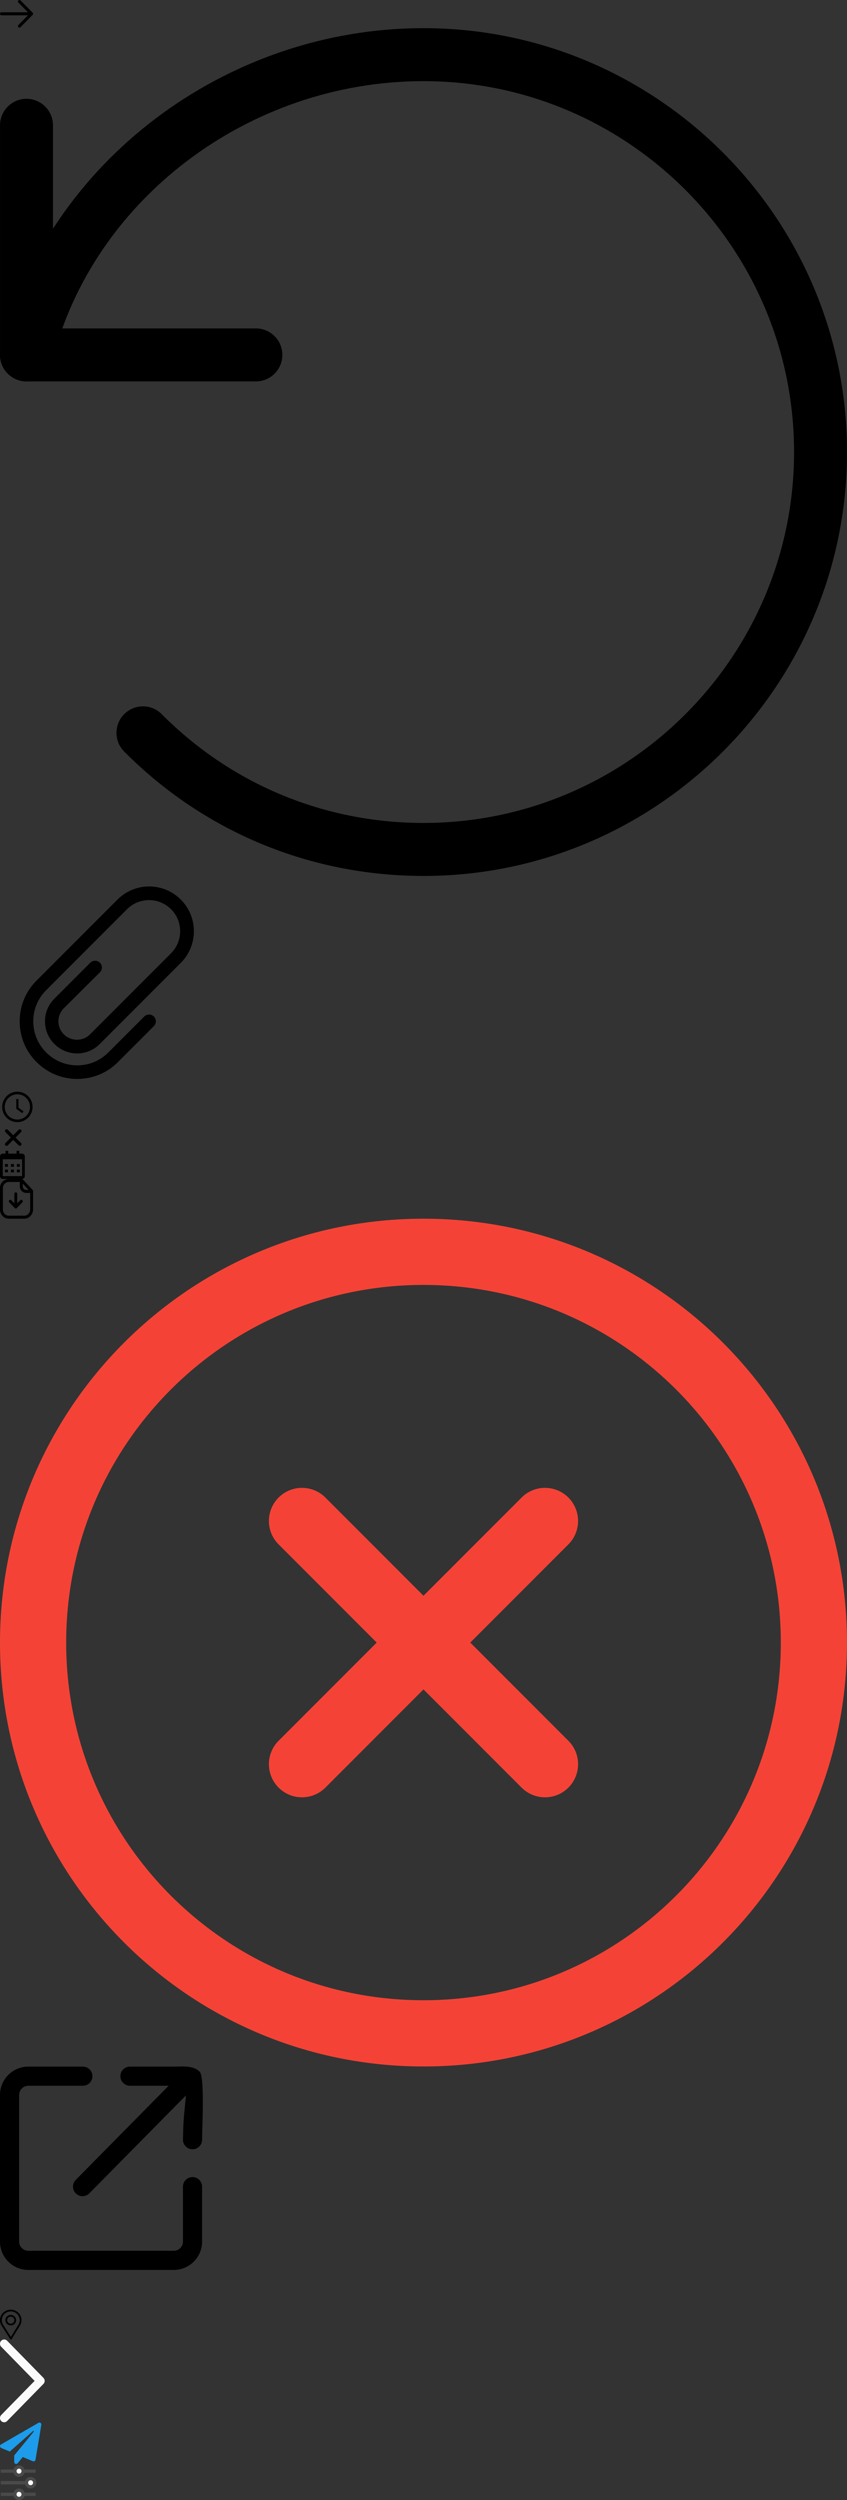 <svg xmlns="http://www.w3.org/2000/svg" xmlns:xlink="http://www.w3.org/1999/xlink" width="512.01" height="1509.88"><rect width="100%" height="100%" fill="#333333" stroke="none"/><symbol id="arrow-l" viewBox="0 0 20 17"><path d="M0 8.333c0-.467.342-.853.786-.914l.123-.008H16.89l-5.774-5.835a.932.932 0 0 1-.002-1.304.9.9 0 0 1 1.183-.092l.102.089 7.334 7.41.018.02a.95.95 0 0 1 .053.062l-.071-.082a.925.925 0 0 1 .267.62v.064a.911.911 0 0 1-.005.069L20 8.333a.949.949 0 0 1-.116.451.939.939 0 0 1-.159.21L12.4 16.398a.9.9 0 0 1-1.285-.003.933.933 0 0 1-.086-1.201l.088-.104 5.773-5.833L.91 9.256A.916.916 0 0 1 0 8.333Z"/></symbol><use xlink:href="#arrow-l" width="20" height="17"/><symbol id="back-arrow" viewBox="0 0 512.01 512"><path d="M154.676 213.34H16.012c-8.832 0-16-7.168-16-16V58.672c0-8.832 7.168-16 16-16s16 7.168 16 16V181.34h122.664c8.832 0 16 7.168 16 16s-7.168 16-16 16zm0 0"/><path d="M256.012 512.004c-68.48 0-132.758-26.664-180.93-75.113-6.25-6.274-6.207-16.407.043-22.637 6.273-6.207 16.406-6.25 22.633.043 42.156 42.371 98.347 65.707 158.254 65.707 123.52 0 224-100.48 224-224s-100.48-224-224-224c-105.344 0-199.746 71.191-224.473 169.262-2.176 8.574-11.008 13.757-19.434 11.601C3.531 210.691-1.652 202.012.48 193.414 28.766 81.348 136.223.004 256.012.004c141.16 0 256 114.84 256 256 0 141.164-114.84 256-256 256zm0 0"/></symbol><use xlink:href="#back-arrow" y="17" width="512.01" height="512"/><symbol id="clip" viewBox="0 0 129 129"><path d="M60.4 58.2c1.6-1.6 1.6-4.2 0-5.8s-4.2-1.6-5.8 0L32.9 74.1c-3.7 3.7-5.7 8.5-5.7 13.7 0 5.2 2 10 5.7 13.7 7.6 7.6 19.9 7.6 27.4 0l49-49c5.1-5.1 7.9-11.9 7.9-19.1s-2.8-14-7.9-19.1C98.7 3.7 81.6 3.7 71 14.3L22.1 63.2c-6.6 6.6-10.2 15.3-10.2 24.6s3.6 18.1 10.2 24.6c6.6 6.6 15.3 10.2 24.6 10.2s18.1-3.6 24.6-10.2L93 90.7c1.6-1.6 1.6-4.2 0-5.8s-4.2-1.6-5.8 0l-21.7 21.7c-5 5-11.7 7.8-18.8 7.8s-13.8-2.8-18.8-7.8-7.8-11.7-7.8-18.8S22.9 74 27.9 69l48.9-48.9c3.6-3.6 8.3-5.5 13.3-5.5s9.8 2 13.3 5.5c3.6 3.6 5.5 8.3 5.5 13.3s-2 9.8-5.5 13.3l-49 49c-4.3 4.3-11.4 4.3-15.8 0-2.1-2.1-3.3-4.9-3.3-7.9s1.2-5.8 3.3-7.9l21.8-21.7z"/></symbol><use xlink:href="#clip" y="529" width="129" height="129"/><symbol id="clock" viewBox="0 0 21 21"><path d="M10.5 1.313a9.188 9.188 0 1 0 .001 18.376A9.188 9.188 0 0 0 10.5 1.312Zm0 16.816A7.63 7.63 0 0 1 2.871 10.5 7.63 7.63 0 0 1 10.5 2.871a7.63 7.63 0 0 1 7.629 7.629 7.63 7.63 0 0 1-7.629 7.629Z"/><path d="m14.083 13.096-2.925-2.114V5.906a.165.165 0 0 0-.164-.164h-.986a.165.165 0 0 0-.164.164v5.648a.16.16 0 0 0 .067.133l3.392 2.474a.166.166 0 0 0 .23-.035l.587-.8a.164.164 0 0 0-.037-.23Z"/></symbol><use xlink:href="#clock" y="658" width="21" height="21"/><symbol id="close" viewBox="0 0 16 16"><path d="M12.707 3.293a1 1 0 0 0-1.414 0L8 6.586 4.707 3.293a1 1 0 0 0-1.414 1.414L6.586 8l-3.293 3.293a1 1 0 1 0 1.414 1.414L8 9.414l3.293 3.293a1 1 0 0 0 1.414-1.414L9.414 8l3.293-3.293a1 1 0 0 0 0-1.414Z" fill="currentColor"/></symbol><use xlink:href="#close" y="679" width="16" height="16"/><symbol id="data" viewBox="0 0 15 17"><path d="M3 8h1.8v1.667H3V8Zm0 3.333h1.8V13H3v-1.667ZM6.6 8h1.8v1.667H6.6V8Zm0 3.333h1.8V13H6.6v-1.667ZM10.2 8H12v1.667h-1.8V8Zm0 3.333H12V13h-1.8v-1.667Z"/><path d="M1.667 17h11.666c.92 0 1.667-.762 1.667-1.7V3.4c0-.938-.748-1.7-1.667-1.7h-1.666V0H10v1.7H5V0H3.333v1.7H1.667C.747 1.7 0 2.462 0 3.4v11.9c0 .938.748 1.7 1.667 1.7ZM13.333 5.1l.001 10.2H1.667V5.1h11.666Z"/></symbol><use xlink:href="#data" y="695" width="15" height="17"/><symbol id="download" viewBox="0 0 20 24"><path d="M12.87 0c.05 0 .1.004.149.013l.16.001c.239 0 .468.1.634.279l5.942 6.374a.92.92 0 0 1 .245.628v11.103C20 21.412 17.626 24 14.745 24H5.377C2.347 24 0 21.536 0 18.398V5.426C0 2.452 2.46.014 5.377.014l7.346-.001A.86.86 0 0 1 12.87 0Zm-.88 1.824-6.614.002c-1.96 0-3.617 1.643-3.617 3.6v12.972c0 2.145 1.567 3.79 3.618 3.79h9.369c1.885 0 3.495-1.755 3.495-3.79l-.002-9.961-1.027.003-1.33-.002c-2.077-.005-3.77-1.68-3.885-3.79l-.006-.227V1.824Zm-2.442 6.26a.89.89 0 0 1 .871.783l.008.123v5.744l1.827-1.886a.862.862 0 0 1 1.244-.003.927.927 0 0 1 .087 1.18l-.085.101-3.33 3.445-.05.049a.853.853 0 0 1-.038.03l.088-.08a.886.886 0 0 1-.479.255 1.421 1.421 0 0 1-.126.012H9.53a.88.88 0 0 1-.086-.006l.104.006a.86.86 0 0 1-.218-.027l-.04-.012a.725.725 0 0 1-.074-.027l-.04-.018a.62.62 0 0 1-.113-.066.486.486 0 0 1-.04-.028l-.01-.008a.885.885 0 0 1-.037-.031l-.052-.05-3.329-3.444a.926.926 0 0 1 .003-1.281.86.86 0 0 1 1.145-.085l.099.088 1.826 1.89V8.99c0-.5.394-.907.88-.907ZM13.75 2.84v1.58c0 1.217.955 2.203 2.136 2.206h1.392L13.75 2.84Z"/></symbol><use xlink:href="#download" y="712" width="20" height="24"/><symbol id="error" viewBox="0 0 512 512"><g fill="#F44336"><path d="M256 0C114.508 0 0 114.497 0 256c0 141.493 114.497 256 256 256 141.492 0 256-114.497 256-256C512 114.507 397.503 0 256 0zm0 472c-119.384 0-216-96.607-216-216 0-119.385 96.607-216 216-216 119.384 0 216 96.607 216 216 0 119.385-96.607 216-216 216z"/><path d="M343.586 315.302 284.284 256l59.302-59.302c7.81-7.81 7.811-20.473.001-28.284-7.812-7.811-20.475-7.81-28.284 0L256 227.716l-59.303-59.302c-7.809-7.811-20.474-7.811-28.284 0-7.81 7.811-7.81 20.474.001 28.284L227.716 256l-59.302 59.302c-7.811 7.811-7.812 20.474-.001 28.284 7.813 7.812 20.476 7.809 28.284 0L256 284.284l59.303 59.302c7.808 7.81 20.473 7.811 28.284 0s7.81-20.474-.001-28.284z"/></g></symbol><use xlink:href="#error" y="736" width="512" height="512"/><symbol id="icon-link" viewBox="0 0 122.6 122.88"><path d="M110.6 72.58c0-3.19 2.59-5.78 5.78-5.78 3.19 0 5.78 2.59 5.78 5.78v33.19c0 4.71-1.92 8.99-5.02 12.09a17.06 17.06 0 0 1-12.09 5.02H17.11c-4.71 0-8.99-1.92-12.09-5.02A17.06 17.06 0 0 1 0 105.77V17.19C0 12.48 1.92 8.2 5.02 5.1 8.12 2 12.4.08 17.11.08h32.98c3.19 0 5.78 2.59 5.78 5.78 0 3.19-2.59 5.78-5.78 5.78H17.11c-1.52 0-2.9.63-3.91 1.63a5.511 5.511 0 0 0-1.63 3.91v88.58c0 1.52.63 2.9 1.63 3.91a5.511 5.511 0 0 0 3.91 1.63h87.95c1.52 0 2.9-.63 3.91-1.63s1.63-2.39 1.63-3.91V72.58zm1.82-55.12L54.01 76.6a5.776 5.776 0 0 1-8.16.07 5.776 5.776 0 0 1-.07-8.16l56.16-56.87H78.56c-3.19 0-5.78-2.59-5.78-5.78 0-3.19 2.59-5.78 5.78-5.78h26.5c5.12 0 11.72-.87 15.65 3.1 2.48 2.51 1.93 22.52 1.61 34.11-.08 3-.15 5.29-.15 6.93 0 3.19-2.59 5.78-5.78 5.78-3.19 0-5.78-2.59-5.78-5.78 0-.31.08-3.32.19-7.24.16-6.04 1.13-14.04 1.62-19.52z"/></symbol><use xlink:href="#icon-link" y="1248" width="122.6" height="122.88"/><symbol fill="none" id="icon-play" viewBox="0 0 24 24"><path d="M9.1 12v-1.48c0-1.91 1.35-2.68 3-1.73l1.28.74 1.28.74c1.65.95 1.65 2.51 0 3.46l-1.28.74-1.28.74c-1.65.95-3 .17-3-1.73V12Z"/><path d="M12 22c5.523 0 10-4.477 10-10S17.523 2 12 2 2 6.477 2 12s4.477 10 10 10Z"/></symbol><use fill="none" xlink:href="#icon-play" y="1370.88" width="24" height="24"/><symbol id="map" viewBox="0 0 13 18"><path d="m12.083 9.57-5.028 8.173a.547.547 0 0 1-.461.257H6.59a.548.548 0 0 1-.46-.249L.97 9.656A6.193 6.193 0 0 1 0 6.328C0 2.839 2.916 0 6.5 0S13 2.839 13 6.328a6.192 6.192 0 0 1-.917 3.242zM6.5 1.047c-2.987 0-5.424 2.373-5.424 5.281 0 .983.287 1.941.815 2.772l4.691 7.36 4.571-7.431c.5-.814.767-1.747.767-2.701 0-2.908-2.433-5.281-5.42-5.281zm0 8.445c-1.816 0-3.25-1.431-3.25-3.164 0-1.745 1.458-3.164 3.25-3.164s3.25 1.419 3.25 3.164c0 1.714-1.412 3.164-3.25 3.164zm0-5.281c-1.195 0-2.174.954-2.174 2.117 0 1.166.973 2.116 2.174 2.116 1.22 0 2.17-.967 2.17-2.116 0-1.163-.975-2.117-2.17-2.117z"/></symbol><use xlink:href="#map" y="1394.88" width="13" height="18"/><symbol fill="none" id="next" viewBox="0 0 27 50"><path d="M.738.753a2.613 2.613 0 0 0-.244 3.35l.244.288L20.92 25 .738 45.61a2.613 2.613 0 0 0-.244 3.348l.244.289a2.48 2.48 0 0 0 3.28.249l.282-.25L26.262 26.82a2.613 2.613 0 0 0 .244-3.35l-.244-.288L4.3.753a2.482 2.482 0 0 0-3.562 0Z" fill="#FAFAFA"/></symbol><use fill="none" xlink:href="#next" y="1412.88" width="27" height="50"/><symbol id="plane" viewBox="0 0 25 26"><path fill="#1c9ceb" d="M23.242.33.61 13.388a1.173 1.173 0 0 0 .107 2.11l5.19 2.177 14.03-12.364c.269-.24.65.127.42.405L8.593 20.047v3.931c0 1.152 1.392 1.606 2.075.771l3.101-3.774 6.084 2.549a1.175 1.175 0 0 0 1.611-.889L24.98 1.542c.166-.987-.894-1.7-1.738-1.211Z"/></symbol><use xlink:href="#plane" y="1462.88" width="25" height="26"/><symbol id="settings" viewBox="0 0 22 21"><g transform="translate(1 1)" stroke="#4A4A4A" stroke-width="2" fill="none" fill-rule="evenodd"><path stroke-linecap="square" d="M.455 2.5h19.09"/><circle fill="#FFF" cx="10.5" cy="2.5" r="2.5"/><path stroke-linecap="square" d="M.455 9.5h19.09"/><circle fill="#FFF" cx="17.5" cy="9.5" r="2.5"/><path stroke-linecap="square" d="M.455 16.5h19.09"/><circle fill="#FFF" cx="10.5" cy="16.5" r="2.5"/></g></symbol><use xlink:href="#settings" y="1488.88" width="22" height="21"/></svg>